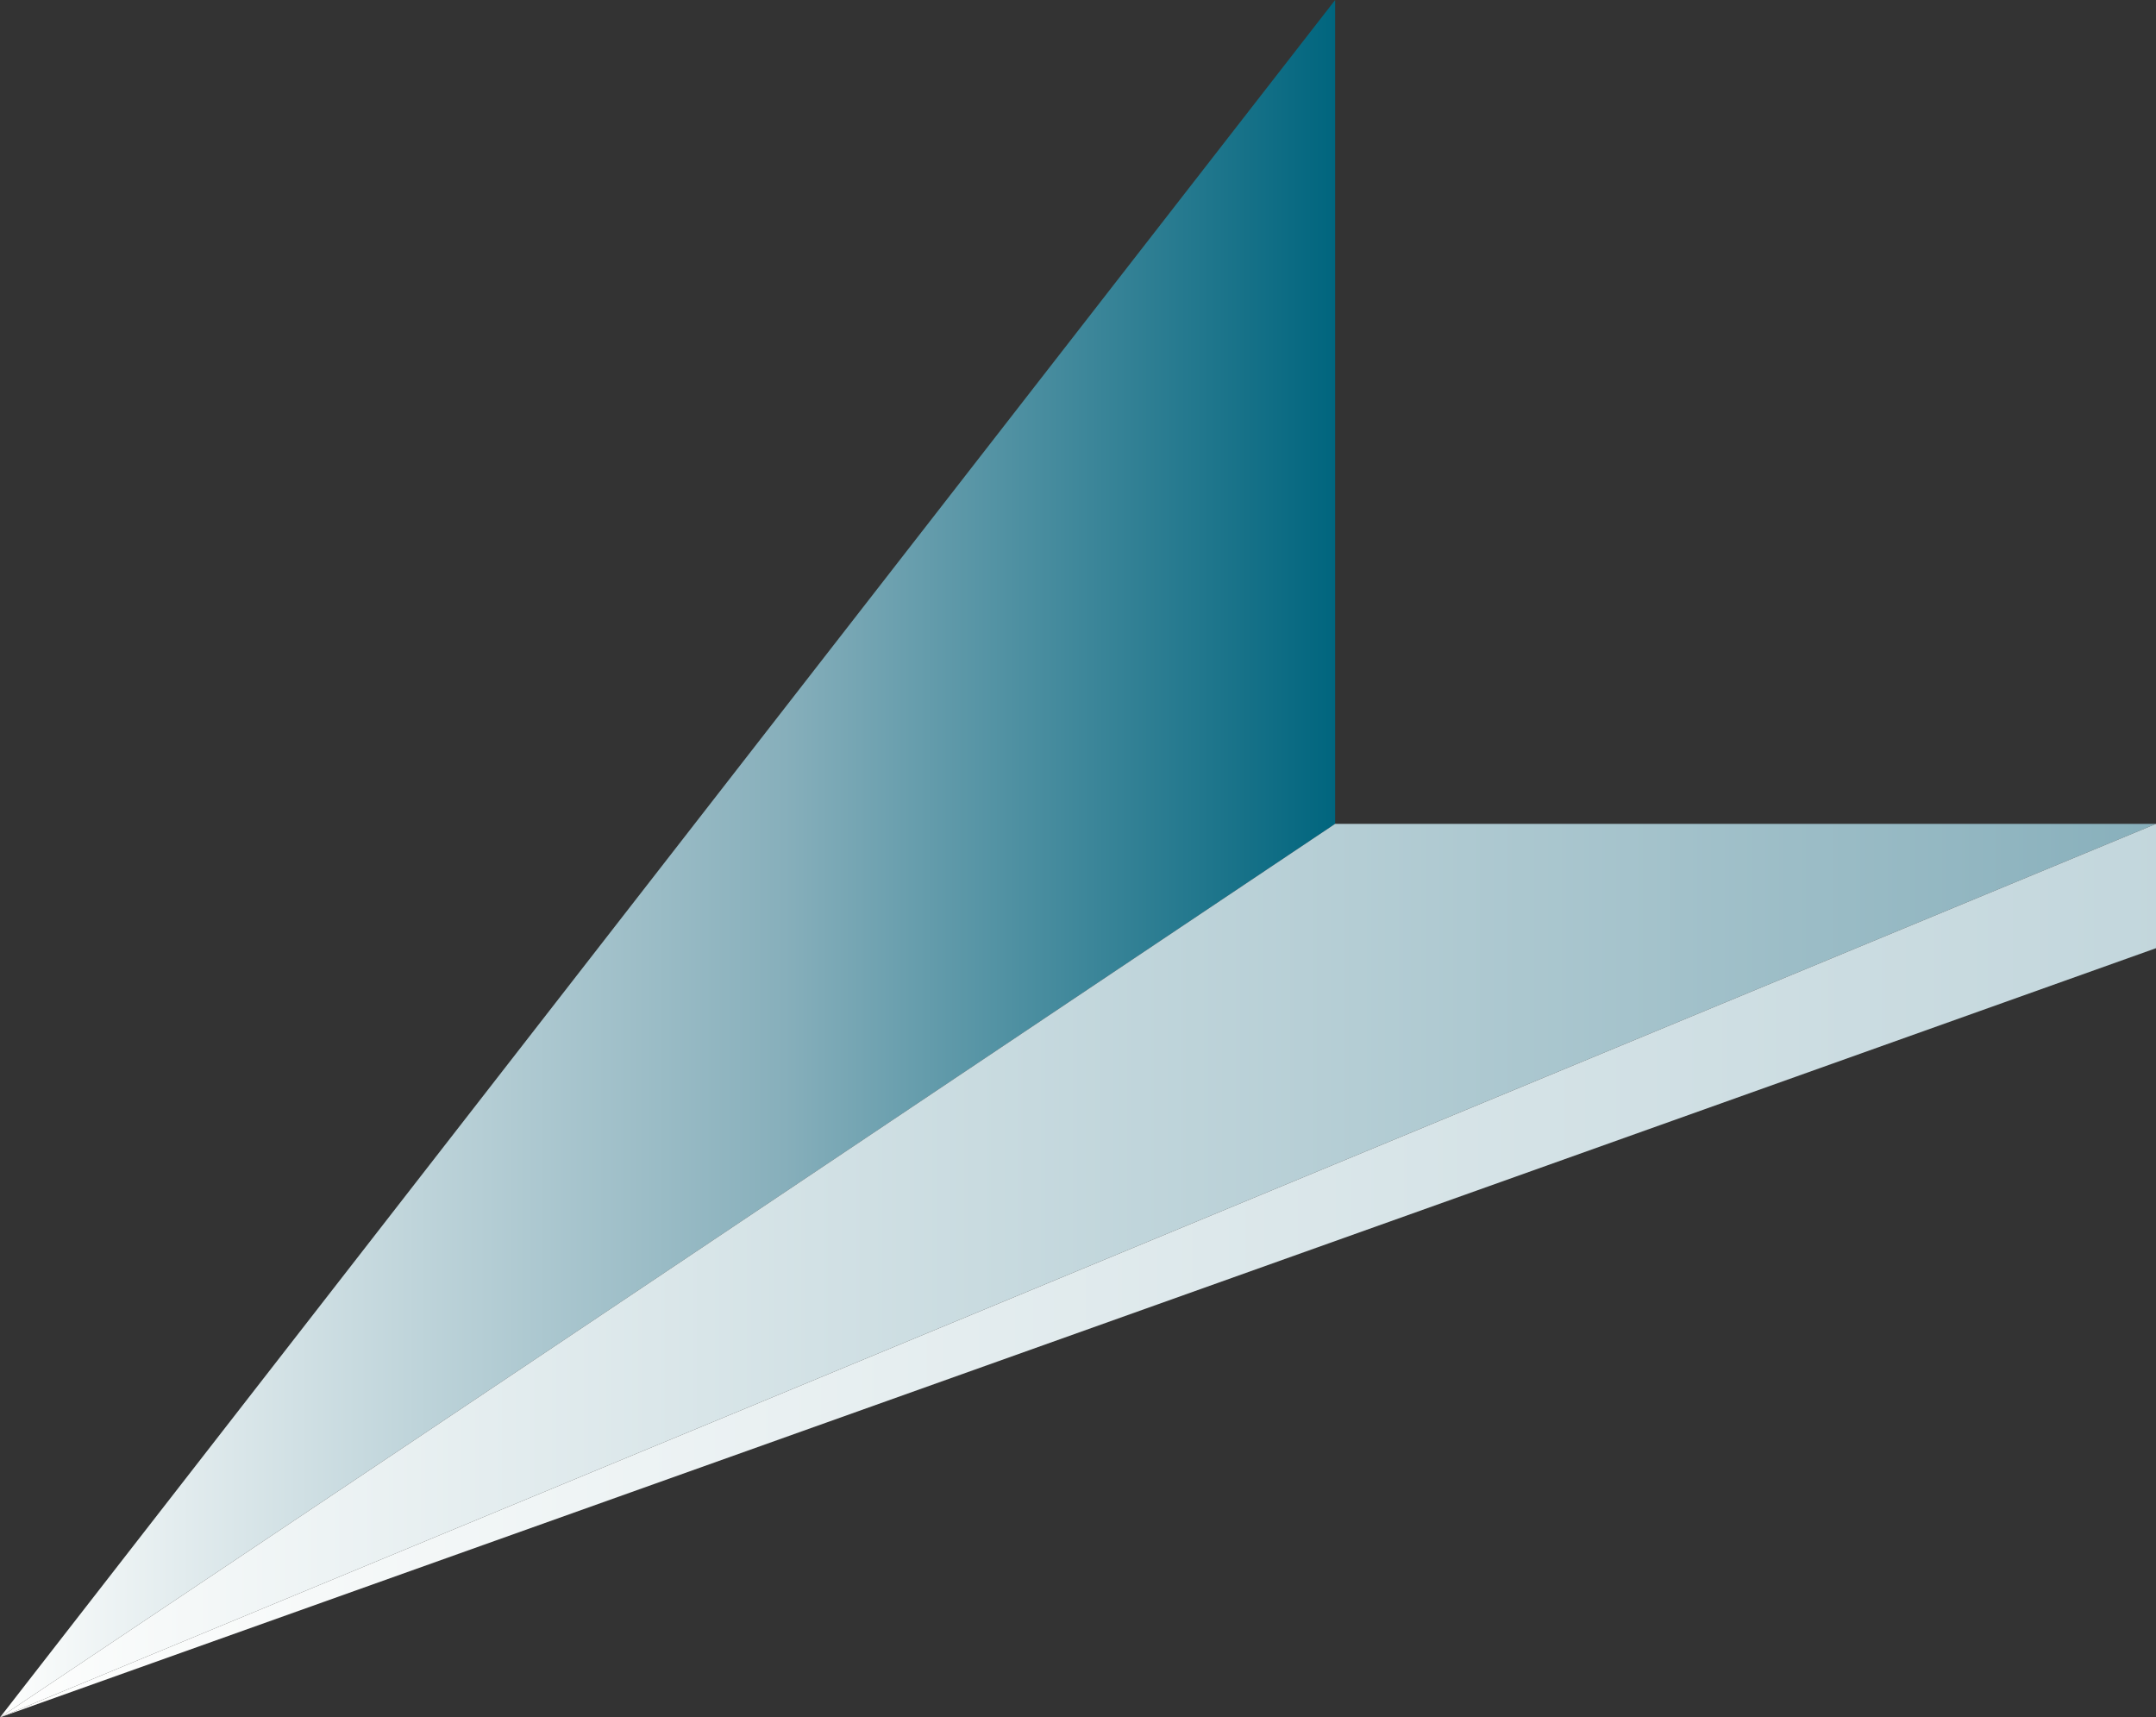 <svg xmlns="http://www.w3.org/2000/svg" xmlns:xlink="http://www.w3.org/1999/xlink" viewBox="0 0 241.72 192.55">
  <rect x="0" y="0" width="241.72" height="192.55" fill="#333333" stroke="none"/>
  <defs>
    <clipPath id="a">
      <polygon points="0 192.55 149.69 92.37 149.69 0 0 192.55" style="fill: none"/>
    </clipPath>
    <linearGradient id="b" data-name="Gradiente sem nome" x1="-446.99" y1="245.65" x2="-445.99" y2="245.65" gradientTransform="translate(66909.83 -36674.86) scale(149.69)" gradientUnits="userSpaceOnUse">
      <stop offset="0" stop-color="#fffffe"/>
      <stop offset="0.59" stop-color="#87afbb"/>
      <stop offset="1" stop-color="#00657e"/>
    </linearGradient>
    <clipPath id="c">
      <polygon points="149.69 92.37 0 192.55 241.72 92.37 149.69 92.37" style="fill: none"/>
    </clipPath>
    <linearGradient id="d" data-name="Gradiente sem nome 2" x1="-448.14" y1="244.96" x2="-447.14" y2="244.96" gradientTransform="translate(108325.66 -59070.05) scale(241.72)" gradientUnits="userSpaceOnUse">
      <stop offset="0" stop-color="#fffffe"/>
      <stop offset="1" stop-color="#87afbb"/>
    </linearGradient>
    <clipPath id="e">
      <polygon points="0 192.55 241.72 106.31 241.72 92.37 0 192.55" style="fill: none"/>
    </clipPath>
    <linearGradient id="f" data-name="Gradiente sem nome 3" x1="-448.14" y1="244.96" x2="-447.14" y2="244.96" gradientTransform="translate(108325.66 -59070.05) scale(241.72)" gradientUnits="userSpaceOnUse">
      <stop offset="0" stop-color="#fffffe"/>
      <stop offset="1" stop-color="#c2d6dc"/>
    </linearGradient>
  </defs>
  <title>Ativo 1</title>
  <g>
    <g style="clip-path: url(#a)">
      <rect width="149.69" height="192.55" style="fill: url(#b)"/>
    </g>
    <g style="clip-path: url(#c)">
      <rect y="92.37" width="241.72" height="100.17" style="fill: url(#d)"/>
    </g>
    <g style="clip-path: url(#e)">
      <rect y="92.37" width="241.72" height="100.17" style="fill: url(#f)"/>
    </g>
  </g>
</svg>
